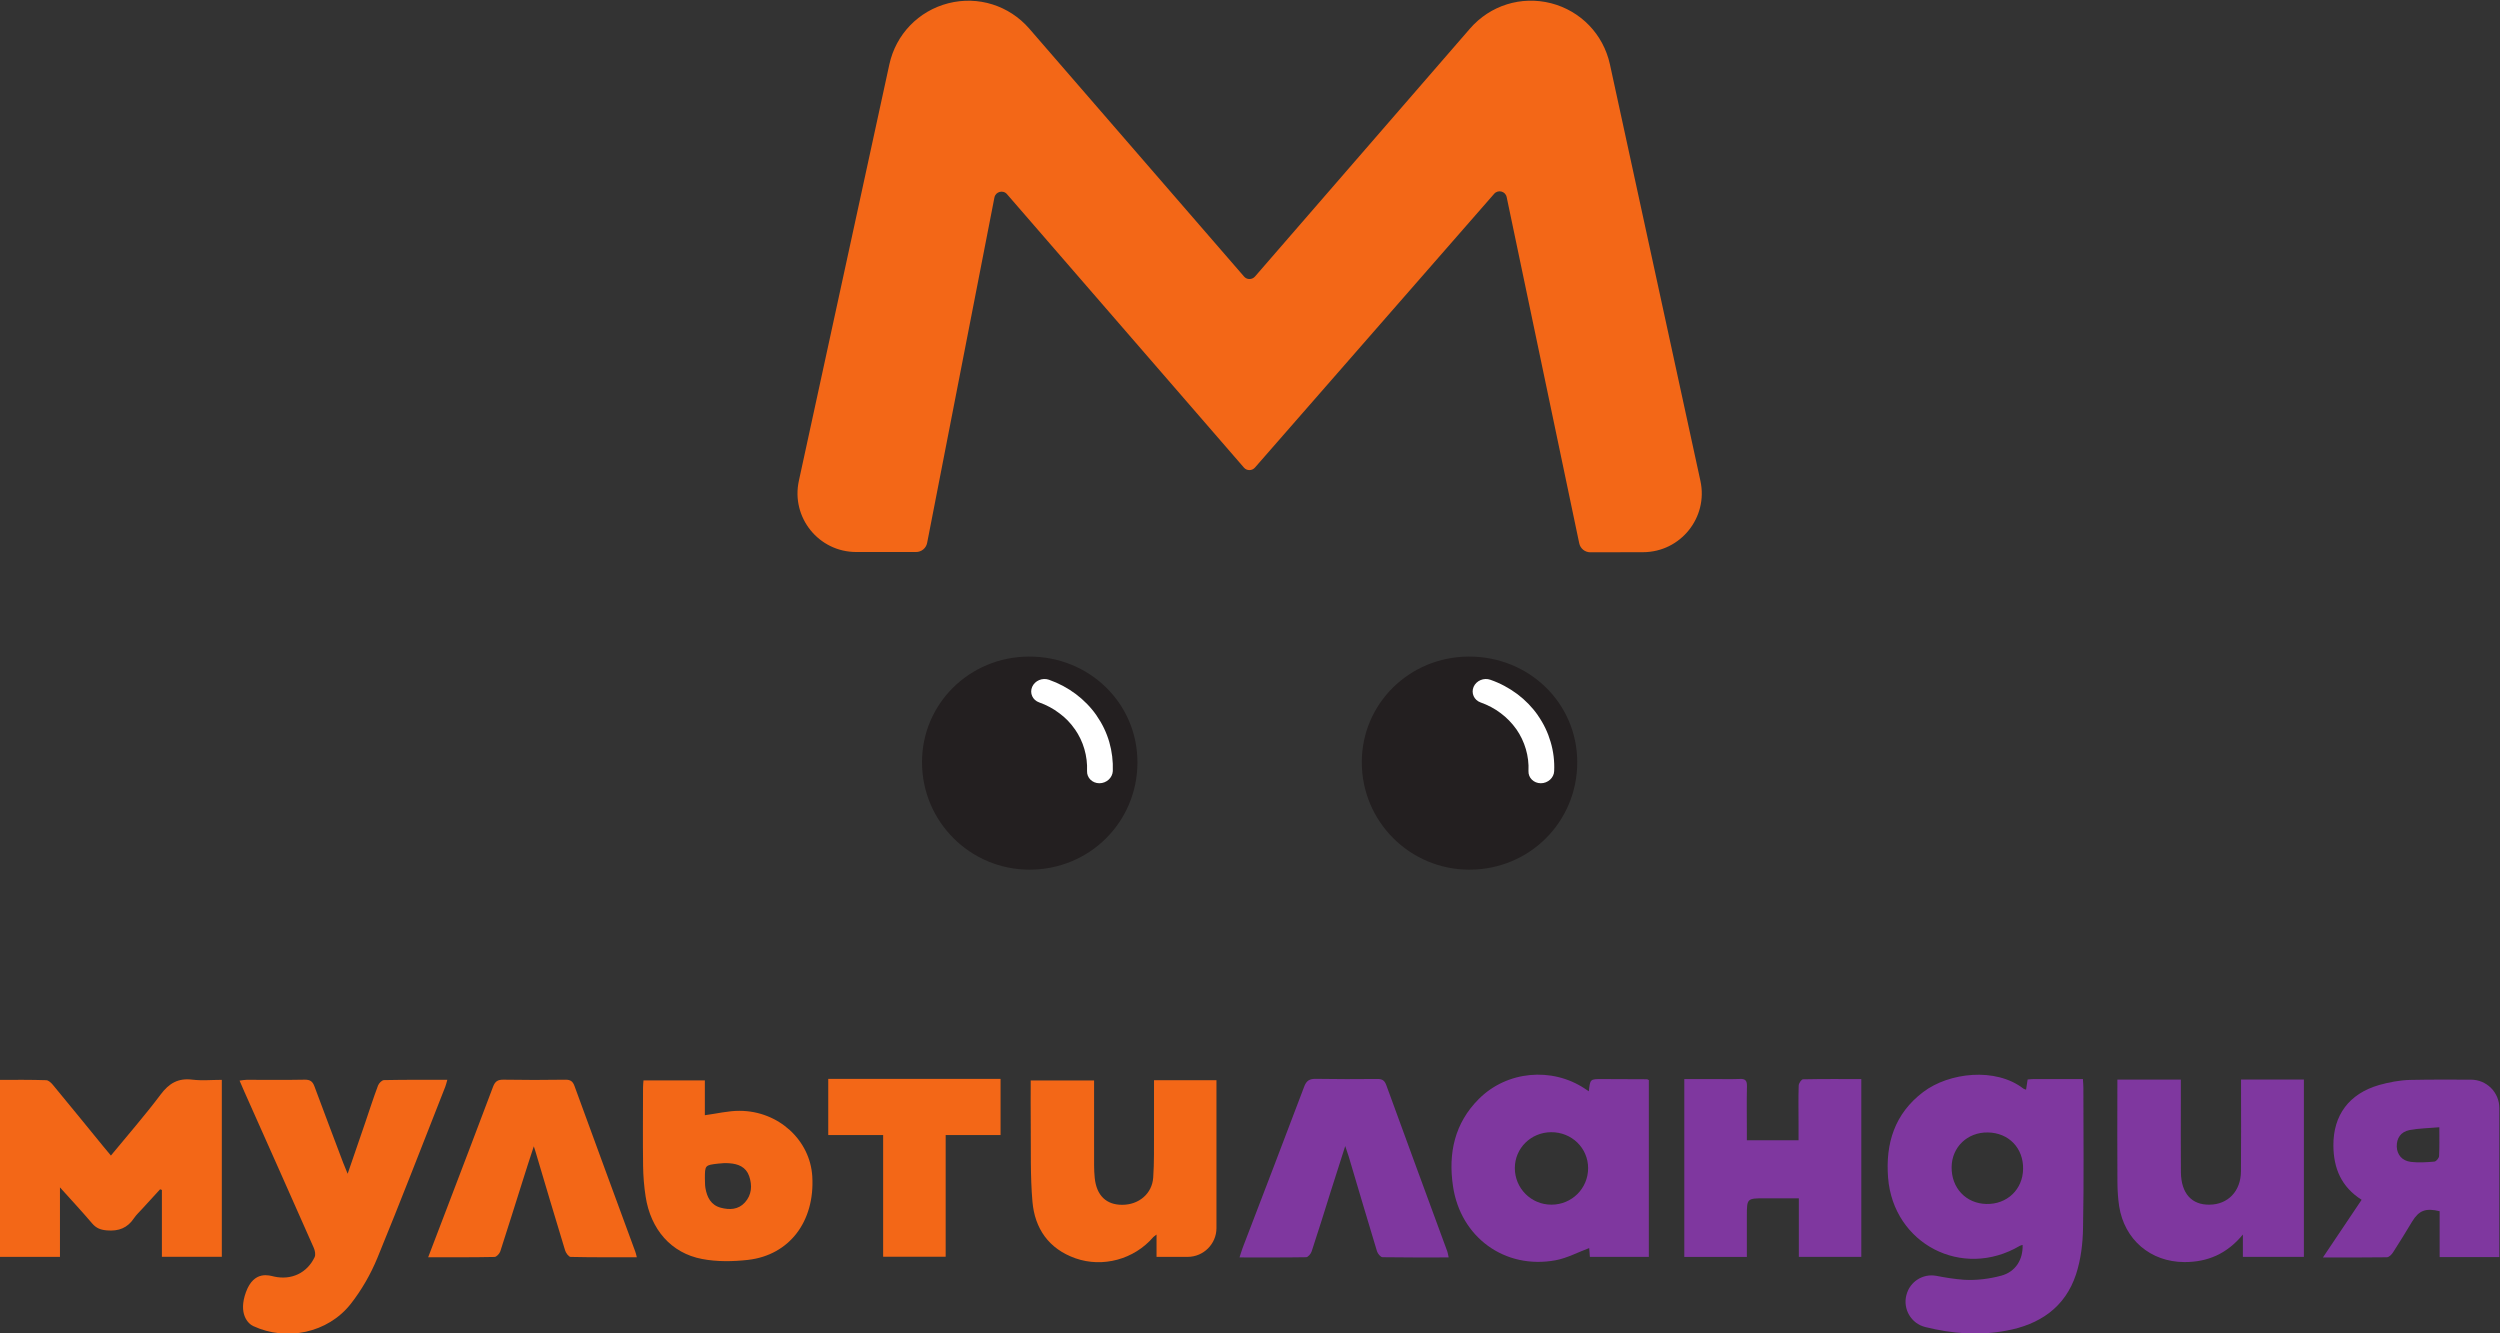 <svg width="800" height="426.67" version="1.1" viewBox="0 0 800 426.67" xml:space="preserve" xmlns="http://www.w3.org/2000/svg"><rect x="0" y="0" width="800" height="426.67" fill="#333333" stroke="none"/><g transform="matrix(1.333 0 0 -1.333 -87.984 1008.8)"><g fill="#7f379f" fill-rule="evenodd"><path d="m551.67 476.18c0.08 5.012-3.455 8.678-8.457 8.752-4.905 0.082-8.648-3.509-8.703-8.305-0.067-5.032 3.45-8.762 8.36-8.864 4.975-0.105 8.74 3.504 8.8 8.417zm-28.022-30.309 0.03 0.103c0.827 3.163 3.949 5.127 7.131 4.542 2.243-0.431 4.442-0.785 6.648-0.947 2.964-0.181 6.085 0.205 8.949 0.976 3.484 0.926 5.264 3.899 5.146 7.388-0.233-0.079-0.461-0.095-0.655-0.211-13.804-8.153-30.389 0.431-31.64 16.363-0.639 8.256 1.586 15.368 8.435 20.558 6.237 4.712 17.407 5.963 24.058 0.807 0.132-0.109 0.339-0.129 0.632-0.246 0.128 0.828 0.248 1.612 0.378 2.44 0.585 0.051 1.074 0.106 1.558 0.106 3.841 8e-3 7.699 3e-3 11.712 3e-3 0.035-0.775 0.111-1.39 0.111-1.999 6e-3 -11.227 0.143-22.483-0.081-33.717-0.056-3.728-0.519-7.613-1.677-11.141-2.606-7.98-8.795-12.107-16.799-13.557-6.551-1.22-12.954-0.715-19.382 0.875-3.382 0.829-5.427 4.286-4.555 7.659"/><path d="m447.25 476.35c0 4.839-3.935 8.681-8.888 8.644-4.846-0.036-8.707-3.845-8.707-8.616 0-4.87 3.922-8.789 8.792-8.783 4.888 1e-3 8.787 3.885 8.803 8.755zm0.167 18.467c0.322 2.932 0.322 2.94 3.14 2.932 3.6-3e-3 7.212-0.02 10.825-0.044 0.108 0 0.23-0.101 0.444-0.205v-42.432h-14.159c-0.064 0.842-0.1 1.572-0.157 2.108-2.69-0.99-5.299-2.408-8.064-2.924-12.193-2.258-22.836 5.512-24.636 17.777-1.176 7.917 0.385 15.122 6.19 20.935 6.742 6.758 17.546 7.738 25.471 2.48 0.249-0.186 0.503-0.348 0.945-0.627"/><path d="m512.83 497.75v-42.688h-14.999v14.062h-8.078c-4.399 0-4.399-7.6e-4 -4.399-4.319v-9.755h-15.016v42.703h6.846c2.147 0 4.299-0.056 6.443 0.02 1.335 0.072 1.771-0.365 1.75-1.699-0.084-3.609-0.023-7.21-0.023-10.801v-2.212h12.41v3.865c0 3.096-0.071 6.179 0.035 9.287 0.013 0.519 0.66 1.468 1.038 1.478 4.61 0.096 9.222 0.06 13.994 0.06"/><path d="m574.3 497.62h15.24v-4.448c0-5.953-0.04-11.888 0.013-17.819 0.07-5.058 2.577-7.824 6.857-7.761 4.44 0.043 7.527 3.232 7.557 7.992 0.067 6.624 0.019 13.268 0.022 19.905v2.142h15.088v-42.567h-14.649v5.363c-3.844-4.672-8.509-6.625-14.037-6.612-8.15 0.028-14.411 5.386-15.668 13.436-0.273 1.873-0.397 3.771-0.409 5.656-0.065 7.605-0.013 15.168-0.013 22.77v1.944z"/><path d="m651.59 486.18c-2.577-0.231-4.904-0.248-7.149-0.671-2.137-0.435-3.115-1.963-3.07-3.978 0.07-1.912 1.242-3.41 3.402-3.666 1.851-0.219 3.767-0.087 5.643 0.07 0.431 0.062 1.087 0.84 1.109 1.317 0.117 2.131 0.066 4.266 0.066 6.926v1e-3zm14.402 4.628v-35.793h-14.33v11.011c-3.349 0.825-4.97 0.178-6.583-2.455-1.516-2.489-3.011-4.993-4.598-7.42-0.317-0.517-0.972-1.173-1.492-1.181-4.957-0.074-9.95-0.045-15.343-0.045 3.216 4.78 6.218 9.268 9.292 13.845-4.913 3.094-6.74 7.619-6.78 12.992-0.056 7.3 3.751 12.452 10.925 14.545 2.406 0.68 4.975 1.169 7.474 1.238 4.844 0.102 9.714 0.081 14.639 0.061 3.75-0.013 6.795-3.046 6.795-6.799"/><path d="m388.94 481.67c-1.242-3.901-2.324-7.287-3.41-10.678-1.532-4.877-3.04-9.76-4.643-14.592-0.176-0.584-0.873-1.409-1.327-1.418-5.255-0.088-10.506-0.052-16.004-0.052 0.314 0.907 0.51 1.663 0.794 2.393 4.92 12.831 9.857 25.688 14.71 38.538 0.558 1.549 1.323 1.964 2.868 1.939 4.86-0.09 9.742-0.073 14.618-0.03 1.182 0.037 1.802-0.28 2.24-1.45 4.861-13.332 9.766-26.667 14.663-39.977 0.142-0.397 0.178-0.813 0.321-1.413-5.405 0-10.628-0.036-15.873 0.052-0.472 9e-3 -1.152 0.842-1.334 1.427-2.304 7.585-4.549 15.217-6.815 22.837-0.2 0.633-0.41 1.263-0.808 2.424"/></g><g fill="#f36717" fill-rule="evenodd"><path d="m65.988 497.56c3.811 0 7.456 0.039 11.087-0.082 0.593-4e-3 1.276-0.677 1.717-1.232 4.055-4.89 8.047-9.817 12.068-14.735 0.535-0.677 1.089-1.334 1.769-2.125 4.062 4.948 8.18 9.639 11.903 14.605 2.045 2.751 4.254 4.053 7.692 3.61 2.267-0.268 4.619-0.042 7.029-0.042v-42.474h-14.383v16.041c-0.151 0.046-0.299 0.114-0.431 0.161-1.411-1.545-2.839-3.079-4.256-4.649-0.661-0.748-1.423-1.418-1.991-2.261-1.575-2.381-3.685-3.204-6.547-2.954-1.505 0.129-2.529 0.517-3.512 1.664-2.385 2.801-4.896 5.515-7.734 8.659v-16.68h-14.412z"/><path d="m125.06 446.64c1.94 5.256 5.649 3.946 6.742 3.699 4.135-0.919 7.907 0.835 9.723 4.644 0.287 0.594 0.096 1.583-0.189 2.232-5.521 12.514-11.099 24.993-16.668 37.495-0.361 0.789-0.685 1.611-1.153 2.663 0.659 0.088 1.175 0.196 1.698 0.196 4.665 0.01 9.318-0.064 13.973 0.033 1.309 0.016 1.888-0.466 2.309-1.62 2.261-6.123 4.593-12.203 6.887-18.316 0.278-0.728 0.591-1.447 1.079-2.655 1.495 4.359 2.83 8.243 4.165 12.122 1.028 3.03 2.011 6.08 3.131 9.074 0.212 0.546 0.92 1.281 1.423 1.291 4.984 0.105 9.958 0.072 15.205 0.072-0.188-0.691-0.31-1.206-0.495-1.684-5.406-13.707-10.697-27.476-16.294-41.085-1.6-3.893-3.796-7.715-6.383-11.016-5.524-7.028-15.442-9.04-23.412-5.338-1.256 0.57-3.653 2.955-1.74 8.194"/><path d="m343.04 497.48h14.988v-35.504c0-3.807-3.11-6.912-6.915-6.912h-7.471v5.36c-0.471-0.378-0.675-0.49-0.803-0.636-4.559-5.313-12.123-7.386-18.689-5.057-6.393 2.273-9.742 7.13-10.298 13.607-0.534 6.172-0.341 12.415-0.406 18.606-0.053 3.454-8e-3 6.892-8e-3 10.474h15.212v-2.1c0-6.103-8e-3 -12.191 4e-3 -18.293 3e-3 -1.003 0.05-2.006 0.152-3.007 0.425-4.207 2.764-6.478 6.629-6.457 3.986 0.016 7.161 2.685 7.413 6.578 0.253 3.63 0.163 7.277 0.187 10.916 0.02 4.077 5e-3 8.15 5e-3 12.426"/><path d="m235.22 473.86c0.057-0.749-0.01-1.515 0.121-2.248 0.382-2.229 1.327-4.127 3.702-4.752 2.081-0.551 4.184-0.486 5.773 1.254 1.665 1.852 1.803 4.078 1.028 6.35-0.769 2.187-2.621 2.928-4.749 3.072-0.866 0.077-1.76 0.028-2.634-0.078-3.237-0.367-3.234-0.388-3.24-3.597zm-14.741 23.57h14.731v-8.358c2.884 0.379 5.636 1.074 8.393 1.052 9.3-0.046 16.887-7.038 17.399-15.757 0.631-10.764-5.457-18.864-15.4-20.024-3.634-0.408-7.468-0.474-11.04 0.212-7.46 1.407-12.376 7.123-13.576 15.038-0.371 2.411-0.57 4.87-0.6 7.308-0.085 6.211-0.022 12.423-0.014 18.652 0 0.597 0.047 1.2 0.109 1.877"/><path d="m218.88 454.97c-5.456 0-10.674-0.034-15.89 0.084-0.464 0.011-1.159 0.958-1.34 1.604-2.421 7.902-4.756 15.831-7.119 23.757-0.071 0.234-0.148 0.459-0.38 1.192-0.993-3.034-1.843-5.608-2.648-8.213-1.796-5.661-3.56-11.35-5.402-17.022-0.194-0.549-0.897-1.322-1.376-1.327-5.22-0.107-10.427-0.076-15.938-0.076 1.547 4.084 3.022 7.915 4.496 11.766 3.694 9.726 7.442 19.444 11.086 29.182 0.492 1.277 1.114 1.699 2.473 1.684 4.951-0.086 9.935-0.085 14.899-6e-3 1.205 0.013 1.762-0.392 2.176-1.509 4.829-13.255 9.712-26.478 14.581-39.735 0.129-0.333 0.215-0.691 0.381-1.382"/><path d="m293.02 484.31v-29.212h-15.007v29.212h-13.181v13.483h41.366v-13.483z"/><path d="m285.89 624.27-14.349 4e-3c-8.993 3e-3 -15.67 8.293-13.764 17.075l21.727 99.992c1.576 7.206 6.995 12.832 14.155 14.666 7.14 1.821 14.589-0.512 19.438-6.097l51.549-59.503c0.683-0.807 1.921-0.807 2.631 0l51.607 59.514c4.855 5.594 12.301 7.908 19.444 6.098 7.16-1.842 12.571-7.467 14.151-14.67l21.73-100.02c1.899-8.771-4.769-17.059-13.741-17.1l-12.7-0.023c-1.283 0-2.403 0.908-2.661 2.183l-17.414 83.087c-0.282 1.405-2.054 1.875-3.011 0.778l-57.427-65.722c-0.698-0.791-1.938-0.798-2.619-0.013l-56.897 65.659c-0.931 1.092-2.742 0.609-3.015-0.801l-16.155-82.926c-0.252-1.271-1.356-2.182-2.681-2.182"/></g><g fill="#231f20" fill-rule="evenodd"><path d="m339.06 573.75c0.018 14.224-11.56 25.499-26.102 25.425-14.271-0.092-25.611-11.342-25.617-25.343 0-14.286 11.569-25.832 25.853-25.813 14.366 9e-3 25.84 11.423 25.866 25.731"/><path d="m444.64 573.75c0.03 14.224-11.566 25.499-26.108 25.425-14.243-0.092-25.608-11.342-25.617-25.343-6e-3 -14.286 11.574-25.832 25.853-25.813 14.386 9e-3 25.838 11.423 25.871 25.731"/></g><g fill="#fff"><path d="m421.42 588.17c-1.554 0.547-2.302 2.23-1.662 3.733 0.649 1.498 2.469 2.264 4.022 1.701 2.358-0.814 4.517-1.989 6.461-3.429 1.937-1.458 3.609-3.179 4.969-5.133l-0.011-4e-3c1.38-1.977 2.404-4.125 3.05-6.364 0.672-2.258 0.958-4.615 0.848-6.993-0.047-1.601-1.504-2.917-3.201-2.917-1.707 0-3.034 1.316-2.966 2.917 0.093 1.811-0.135 3.58-0.629 5.277-0.498 1.698-1.261 3.314-2.28 4.778h-6e-3c-1.049 1.477-2.316 2.782-3.734 3.838-1.442 1.094-3.087 1.971-4.861 2.596"/><path d="m315.47 588.17c-1.588 0.547-2.335 2.23-1.683 3.733 0.656 1.498 2.456 2.264 4.044 1.701 2.323-0.814 4.511-1.989 6.436-3.429 1.928-1.458 3.617-3.179 4.975-5.133l-6e-3 -4e-3c1.379-1.977 2.408-4.125 3.058-6.364 0.649-2.258 0.941-4.615 0.852-6.993-0.085-1.601-1.508-2.917-3.227-2.917-1.699 0-3.021 1.316-2.959 2.917 0.074 1.811-0.146 3.58-0.64 5.277-0.485 1.698-1.265 3.314-2.277 4.778h-0.014c-1.017 1.477-2.278 2.782-3.73 3.838-1.428 1.094-3.062 1.971-4.828 2.596"/></g></g></svg>
